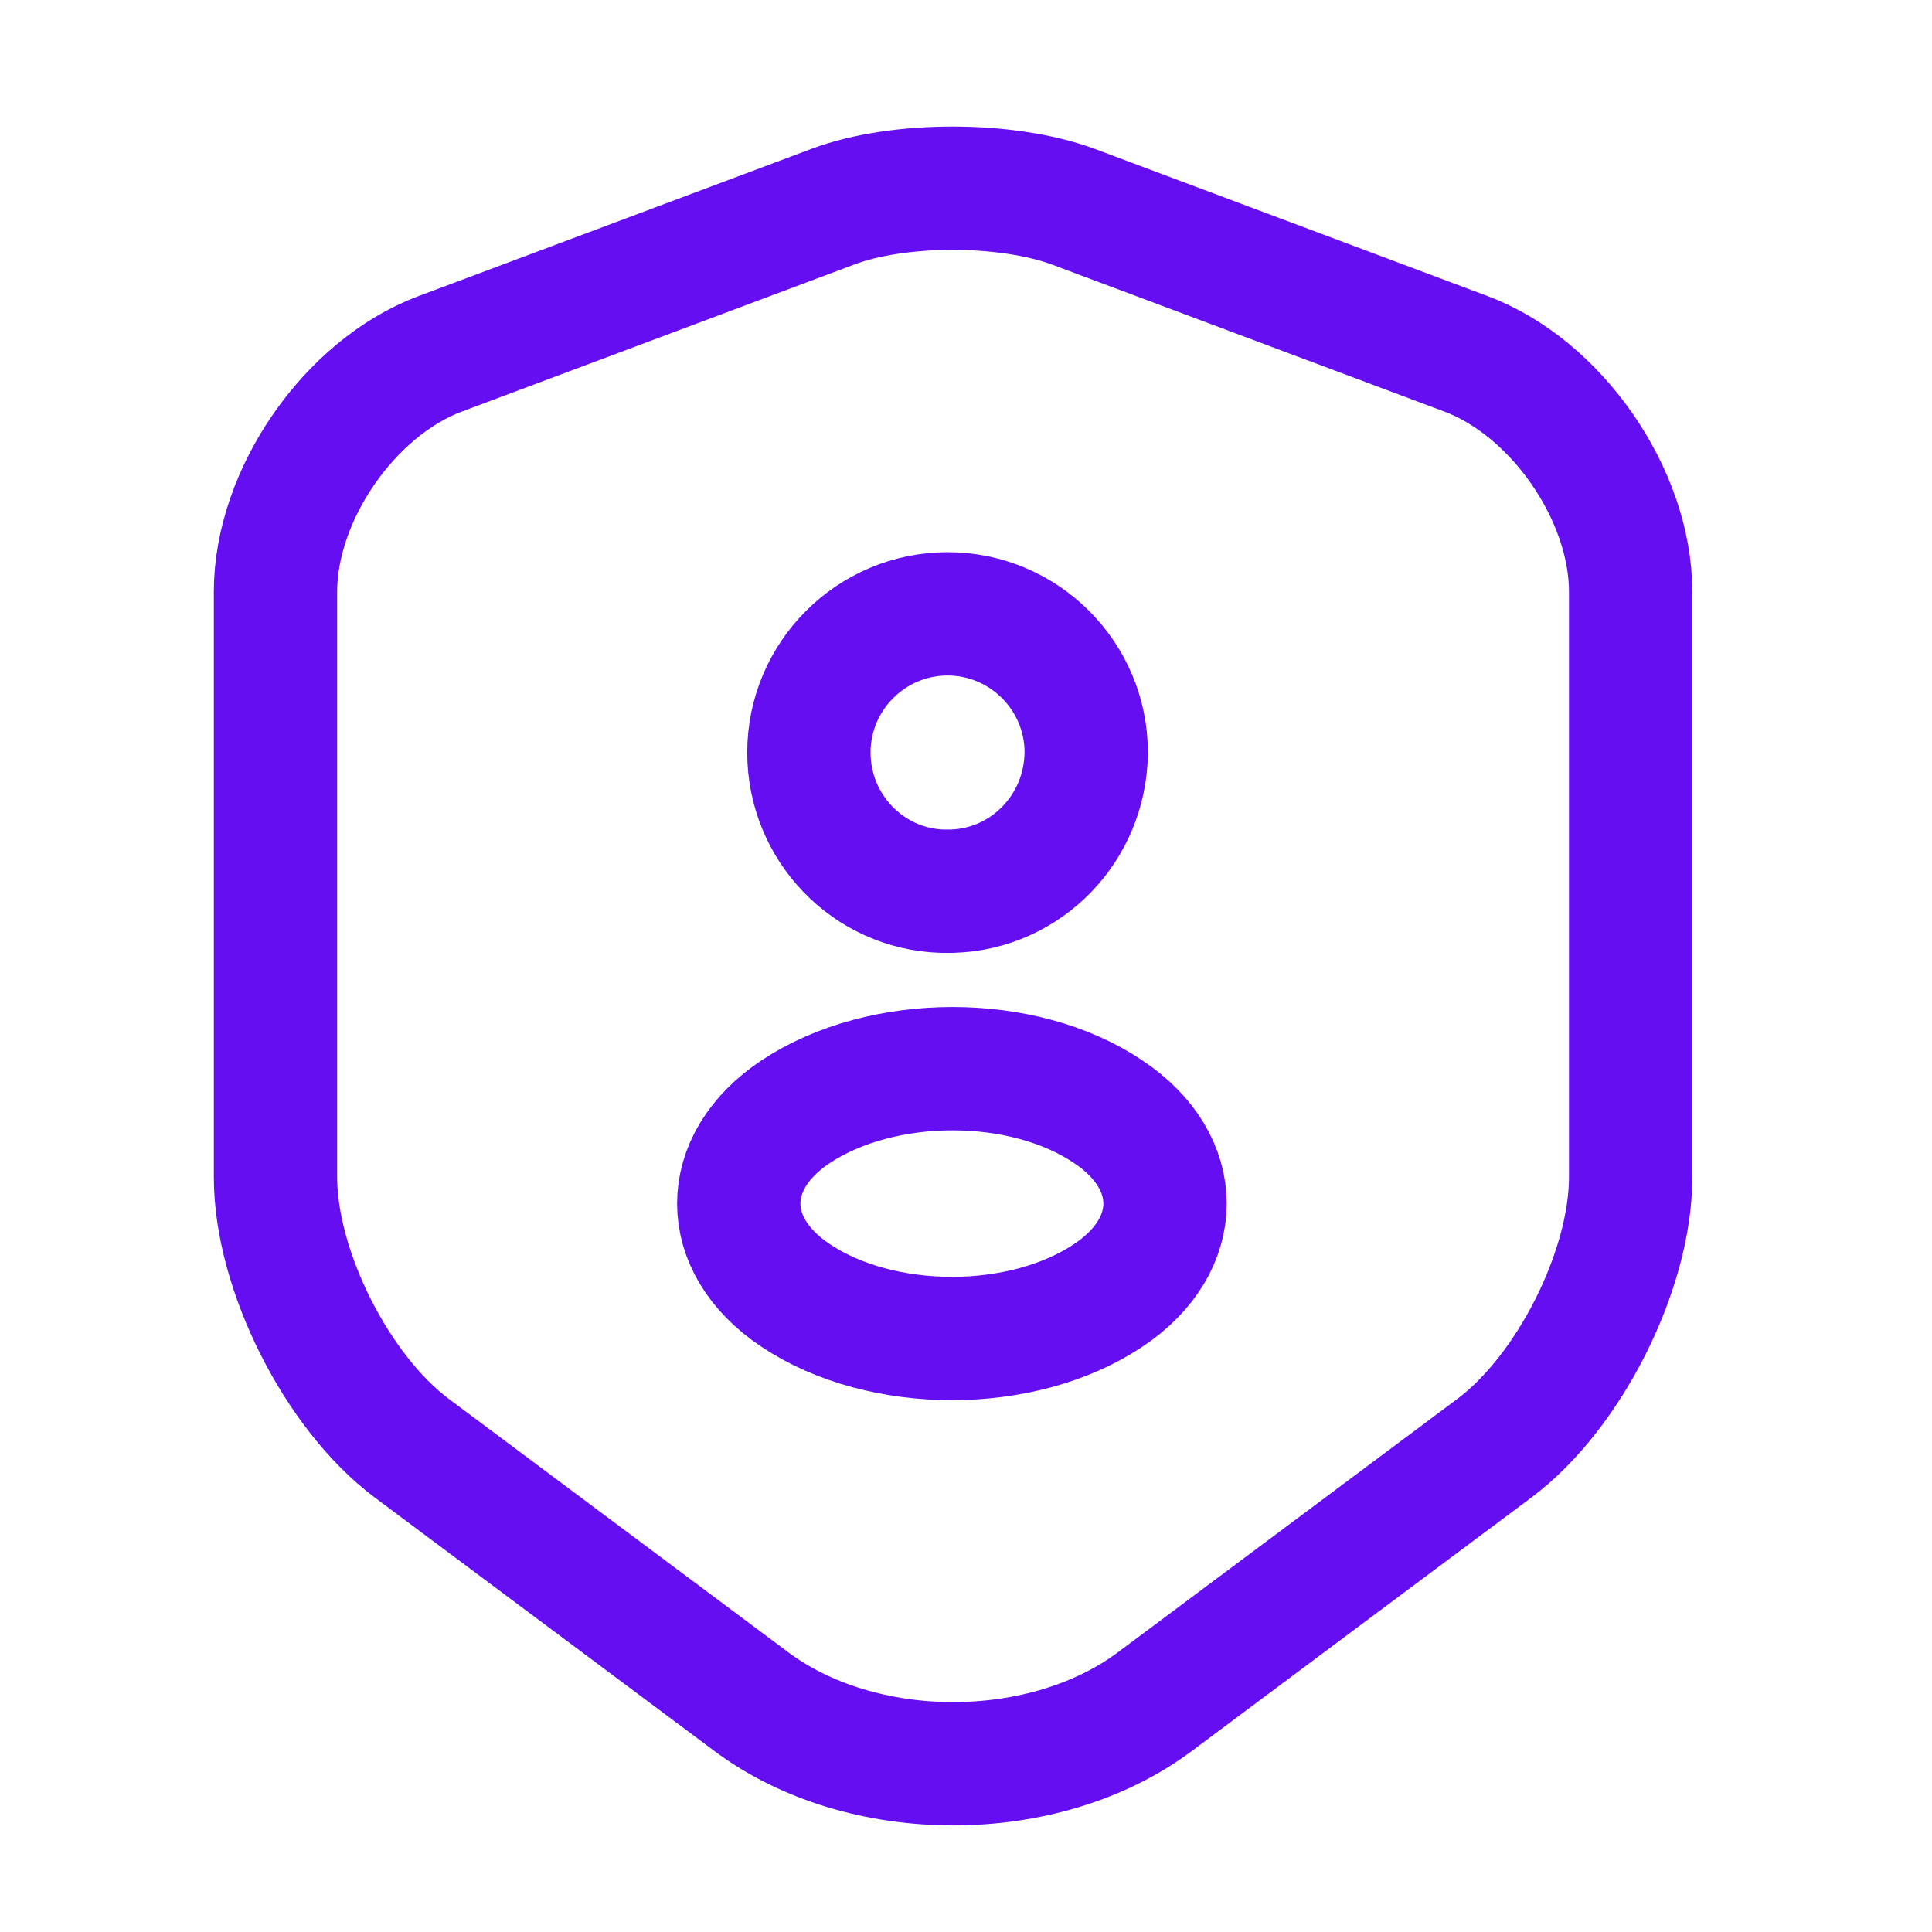 <svg width="47" height="47" viewBox="0 0 47 47" fill="none" xmlns="http://www.w3.org/2000/svg">
<path d="M20.272 5.024L10.708 8.608C8.504 9.433 6.702 12.039 6.702 14.397V28.637C6.702 30.899 8.197 33.87 10.018 35.231L18.26 41.383C20.962 43.415 25.409 43.415 28.112 41.383L36.353 35.231C38.174 33.87 39.669 30.899 39.669 28.637V14.397C39.669 12.039 37.867 9.433 35.663 8.608L26.099 5.024C24.47 4.43 21.863 4.43 20.272 5.024Z" stroke="#640EF1" stroke-width="3" stroke-linecap="round" stroke-linejoin="round"/>
<path d="M23.167 21.68C23.09 21.68 22.994 21.68 22.918 21.68C21.116 21.623 19.678 20.128 19.678 18.307C19.678 16.448 21.192 14.933 23.052 14.933C24.911 14.933 26.425 16.448 26.425 18.307C26.406 20.147 24.968 21.623 23.167 21.68Z" stroke="#640EF1" stroke-width="3" stroke-linecap="round" stroke-linejoin="round"/>
<path d="M19.352 27.047C17.512 28.273 17.512 30.286 19.352 31.512C21.442 32.912 24.872 32.912 26.962 31.512C28.802 30.286 28.802 28.273 26.962 27.047C24.892 25.648 21.461 25.648 19.352 27.047Z" stroke="#640EF1" stroke-width="3" stroke-linecap="round" stroke-linejoin="round"/>
</svg>
